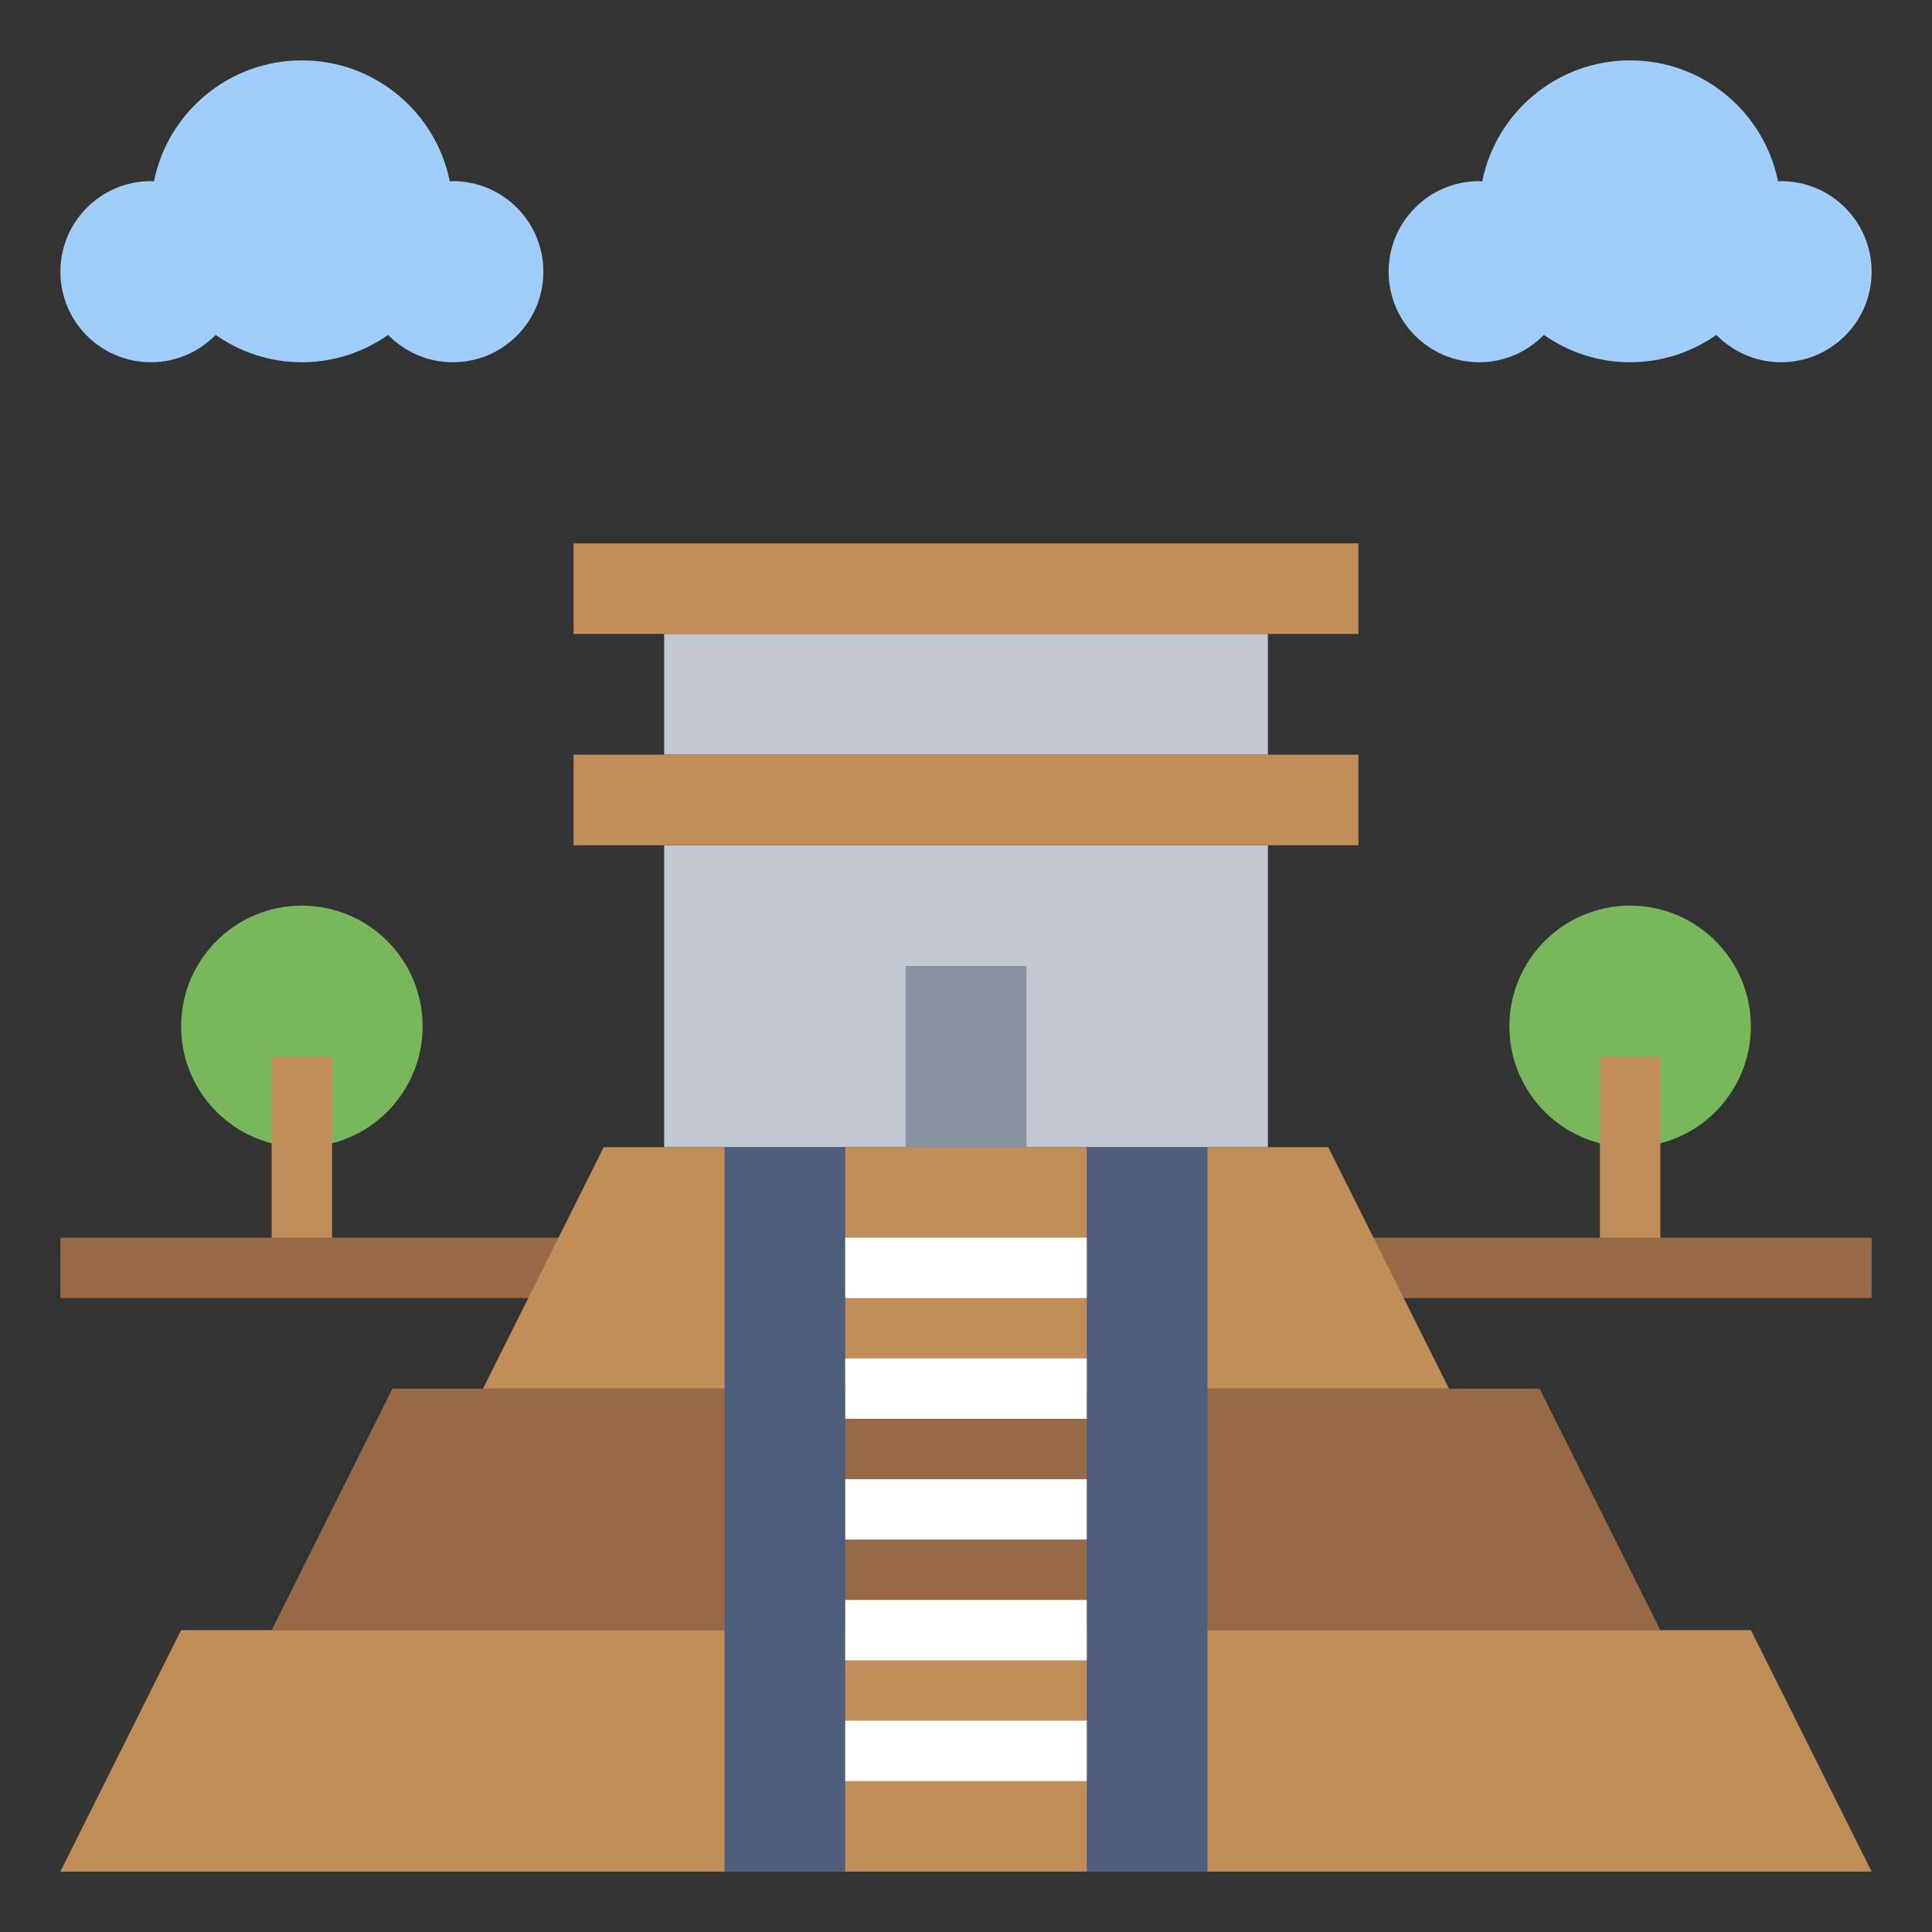 <svg id="Layer_3" enable-background="new 0 0 64 64" height="512" viewBox="0 0 64 64" width="512" xmlns="http://www.w3.org/2000/svg"><rect x="0" y="0" width="64" height="64" fill="#333333" stroke="none"/><circle cx="54" cy="34" fill="#78b75b" r="4"/><circle cx="10" cy="34" fill="#78b75b" r="4"/><path d="m53 35h2v7h-2z" fill="#c18e59"/><path d="m9 35h2v7h-2z" fill="#c18e59"/><path d="m45 41h17v2h-17z" fill="#976947"/><path d="m2 41h17v2h-17z" fill="#976947"/><path d="m48 46h-32l4-8h24z" fill="#c18e59"/><path d="m55 54h-46l4-8h38z" fill="#976947"/><path d="m62 62h-60l4-8h52z" fill="#c18e59"/><path d="m22 28h20v10h-20z" fill="#c1c8d1"/><path d="m30 38v-6h4v6" fill="#8892a0"/><path d="m22 21h20v4h-20z" fill="#c1c8d1"/><path d="m19 18h26v3h-26z" fill="#c18e59"/><path d="m19 25h26v3h-26z" fill="#c18e59"/><path d="m24 38h4v24h-4z" fill="#4d5d7a"/><path d="m36 38h4v24h-4z" fill="#4d5d7a"/><path d="m15 6c-.034 0-.066.009-.1.01-.459-2.287-2.478-4.01-4.9-4.01s-4.441 1.723-4.9 4.01c-.034-.001-.066-.01-.1-.01-1.657 0-3 1.343-3 3s1.343 3 3 3c.841 0 1.598-.348 2.143-.905.811.567 1.793.905 2.857.905s2.046-.338 2.857-.905c.545.557 1.302.905 2.143.905 1.657 0 3-1.343 3-3s-1.343-3-3-3z" fill="#a1cdfb"/><path d="m59 6c-.034 0-.066.009-.1.01-.459-2.287-2.478-4.01-4.9-4.01s-4.441 1.723-4.9 4.01c-.034-.001-.066-.01-.1-.01-1.657 0-3 1.343-3 3s1.343 3 3 3c.841 0 1.598-.348 2.143-.905.811.567 1.793.905 2.857.905s2.046-.338 2.857-.905c.545.557 1.302.905 2.143.905 1.657 0 3-1.343 3-3s-1.343-3-3-3z" fill="#a1cdfb"/><g fill="#fff"><path d="m28 41h8v2h-8z"/><path d="m28 45h8v2h-8z"/><path d="m28 49h8v2h-8z"/><path d="m28 53h8v2h-8z"/><path d="m28 57h8v2h-8z"/></g></svg>